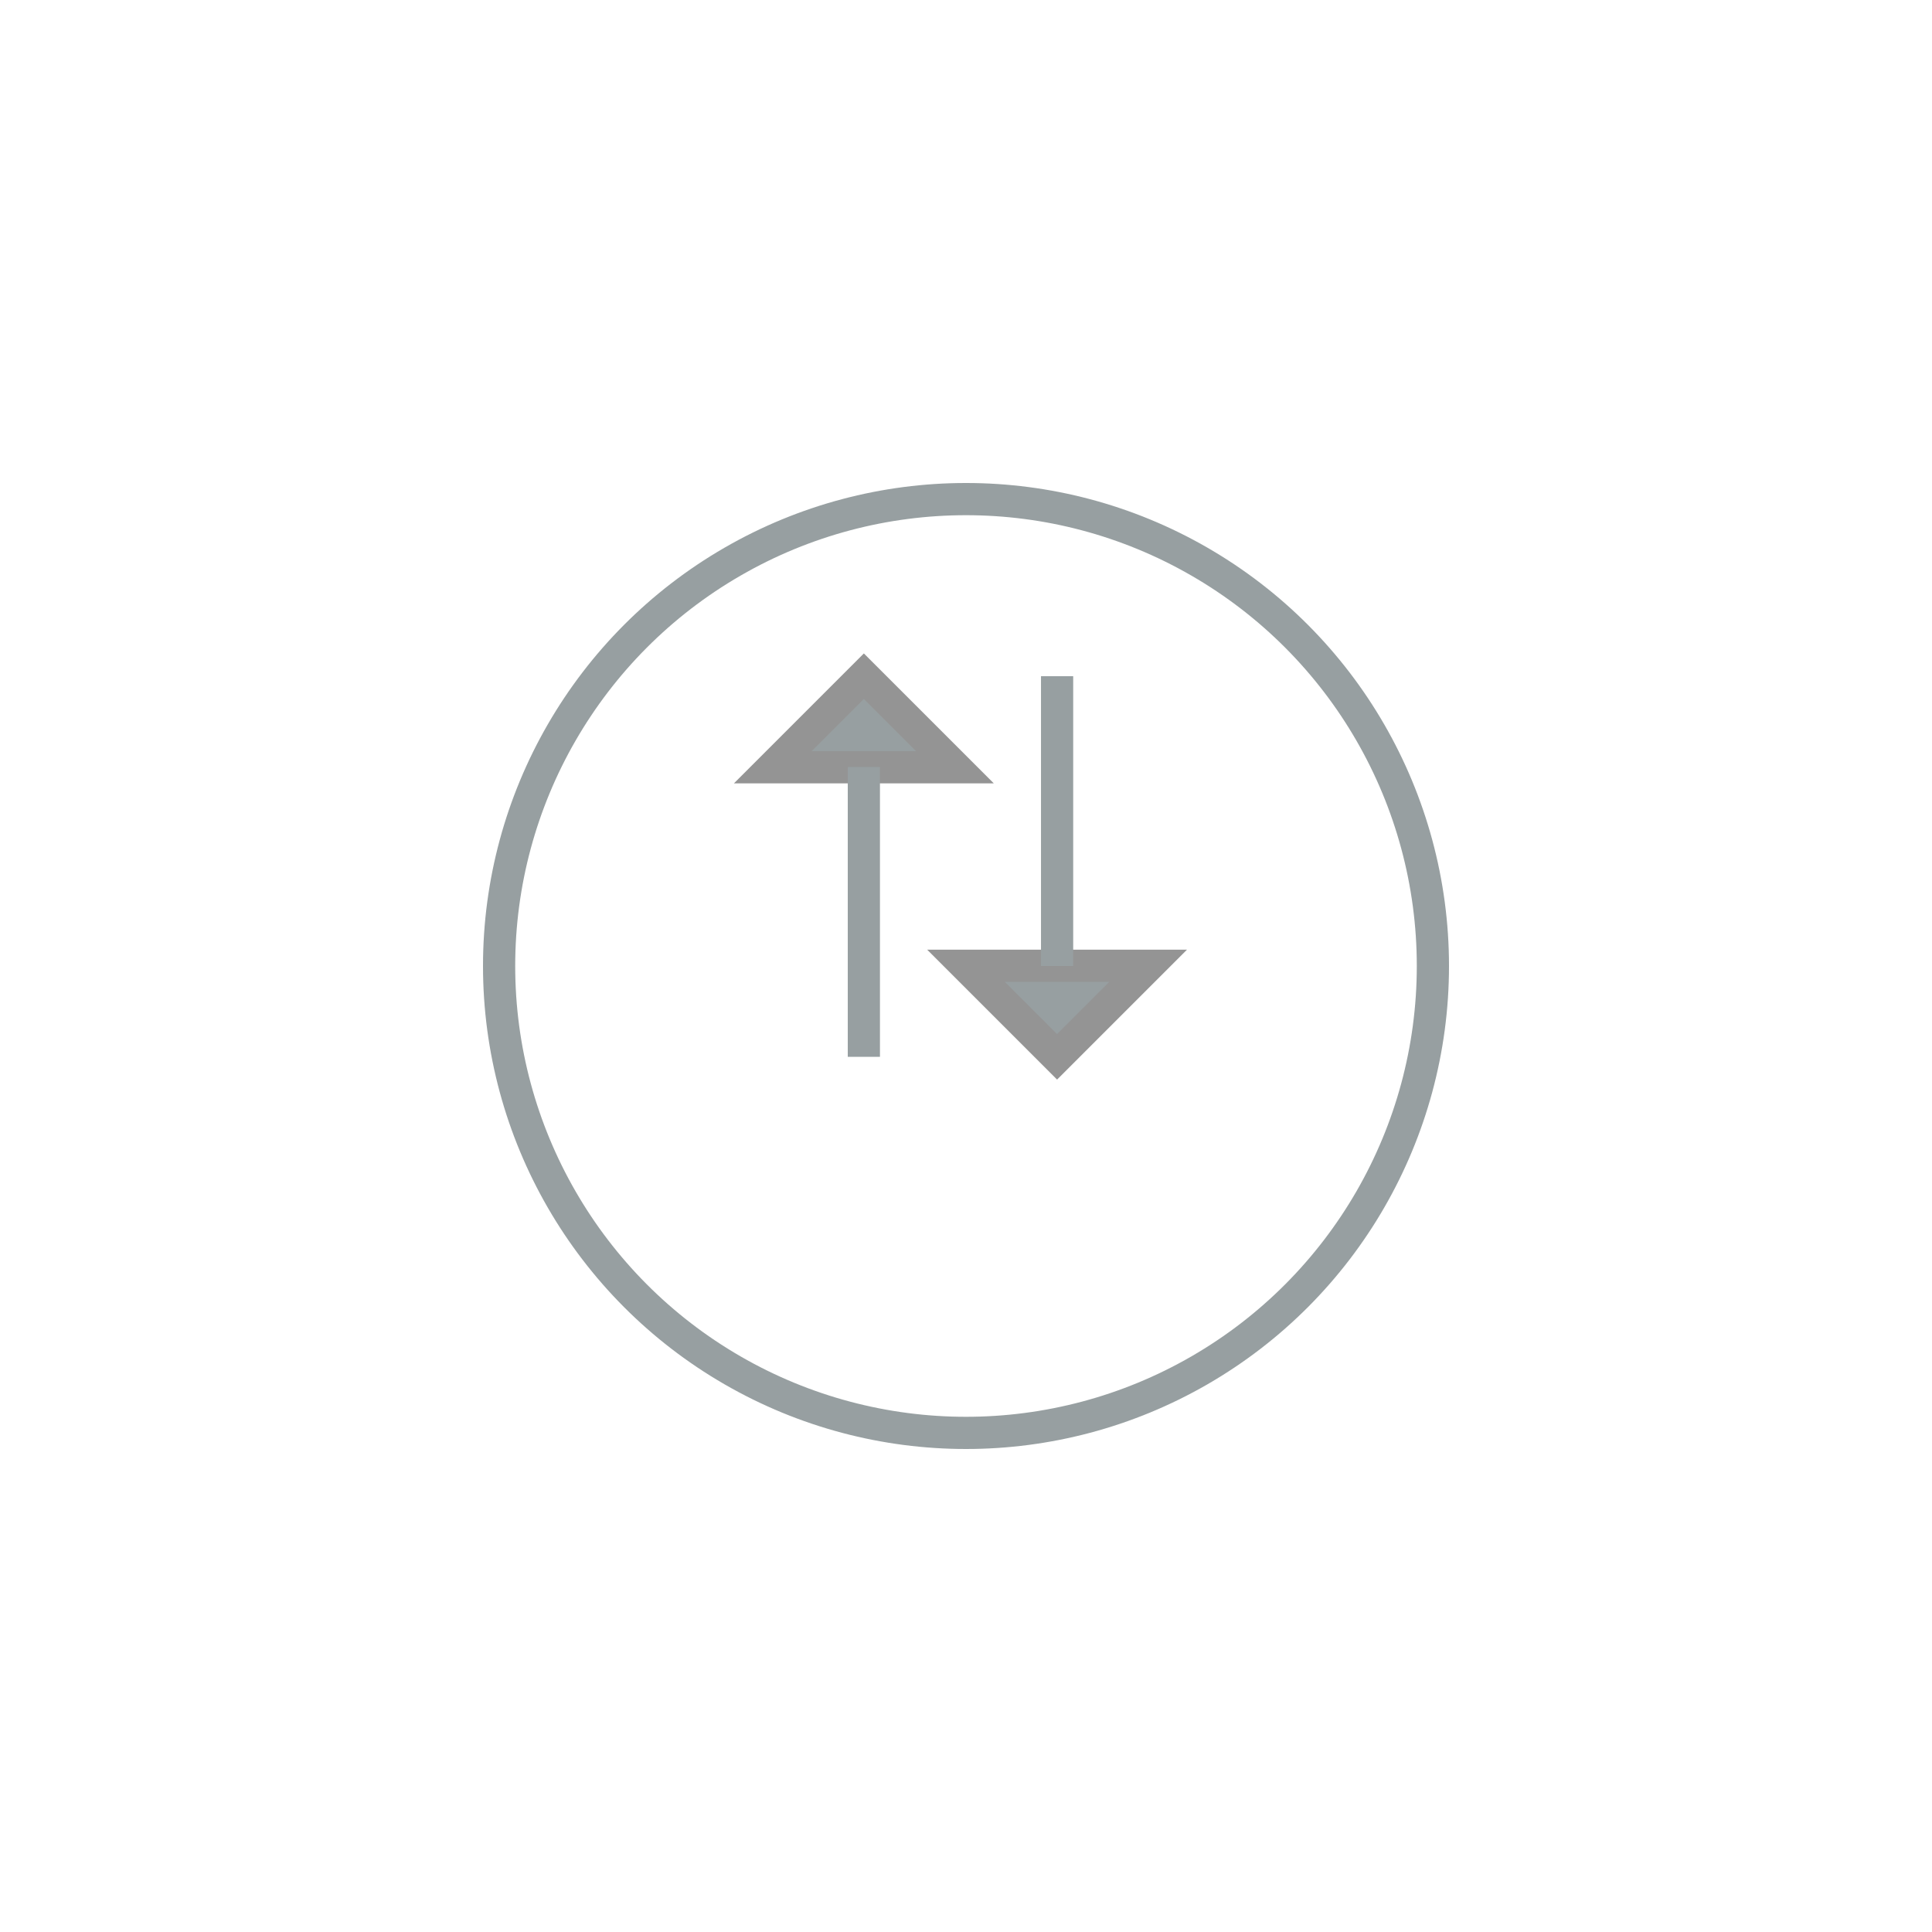 <svg xmlns="http://www.w3.org/2000/svg" xmlns:xlink="http://www.w3.org/1999/xlink" width="60" height="60" viewBox="0 0 60 60">
  <defs>
    <style>
      .cls-1 {
        opacity: 0.75;
      }

      .cls-2, .cls-6 {
        fill: none;
      }

      .cls-2, .cls-4 {
        stroke: #747f81;
      }

      .cls-3, .cls-4 {
        fill: #747f81;
      }

      .cls-3 {
        stroke: #707070;
      }

      .cls-5 {
        stroke: none;
      }

      .cls-7 {
        filter: url(#Ellipse_1);
      }
    </style>
    <filter id="Ellipse_1" x="0" y="0" width="60" height="60" filterUnits="userSpaceOnUse">
      <feOffset dy="3" input="SourceAlpha"/>
      <feGaussianBlur stdDeviation="5" result="blur"/>
      <feFlood flood-opacity="0.2"/>
      <feComposite operator="in" in2="blur"/>
      <feComposite in="SourceGraphic"/>
    </filter>
  </defs>
  <g id="icon_exchange" transform="translate(-987 -4974)">
    <g id="Group_3386" data-name="Group 3386" class="cls-1" transform="translate(-1017 4754)">
      <g class="cls-7" transform="matrix(1, 0, 0, 1, 2004, 220)">
        <g id="Ellipse_1-2" data-name="Ellipse 1" class="cls-2" transform="translate(15 12)">
          <circle class="cls-5" cx="15" cy="15" r="15"/>
          <circle class="cls-6" cx="15" cy="15" r="14.5"/>
        </g>
      </g>
      <g id="Group_11" data-name="Group 11" transform="translate(5 4.749)">
        <g id="Group_9" data-name="Group 9" transform="translate(4059.364 482.322) rotate(180)">
          <path id="Path_17" data-name="Path 17" class="cls-3" d="M1490,304v-4h4Z" transform="translate(2874.993 1511.792) rotate(-135)"/>
          <path id="Path_18" data-name="Path 18" class="cls-4" d="M2033.536,245.251v-9" transform="translate(0 -2)"/>
        </g>
        <g id="Group_10" data-name="Group 10" transform="translate(2034.657 248.071) rotate(180)">
          <path id="Path_17-2" data-name="Path 17" class="cls-3" d="M0,0V4H4Z" transform="translate(5.657 2.828) rotate(135)"/>
          <path id="Path_18-2" data-name="Path 18" class="cls-4" d="M0,0V9" transform="translate(2.828 2.82)"/>
        </g>
      </g>
    </g>
  </g>
</svg>

